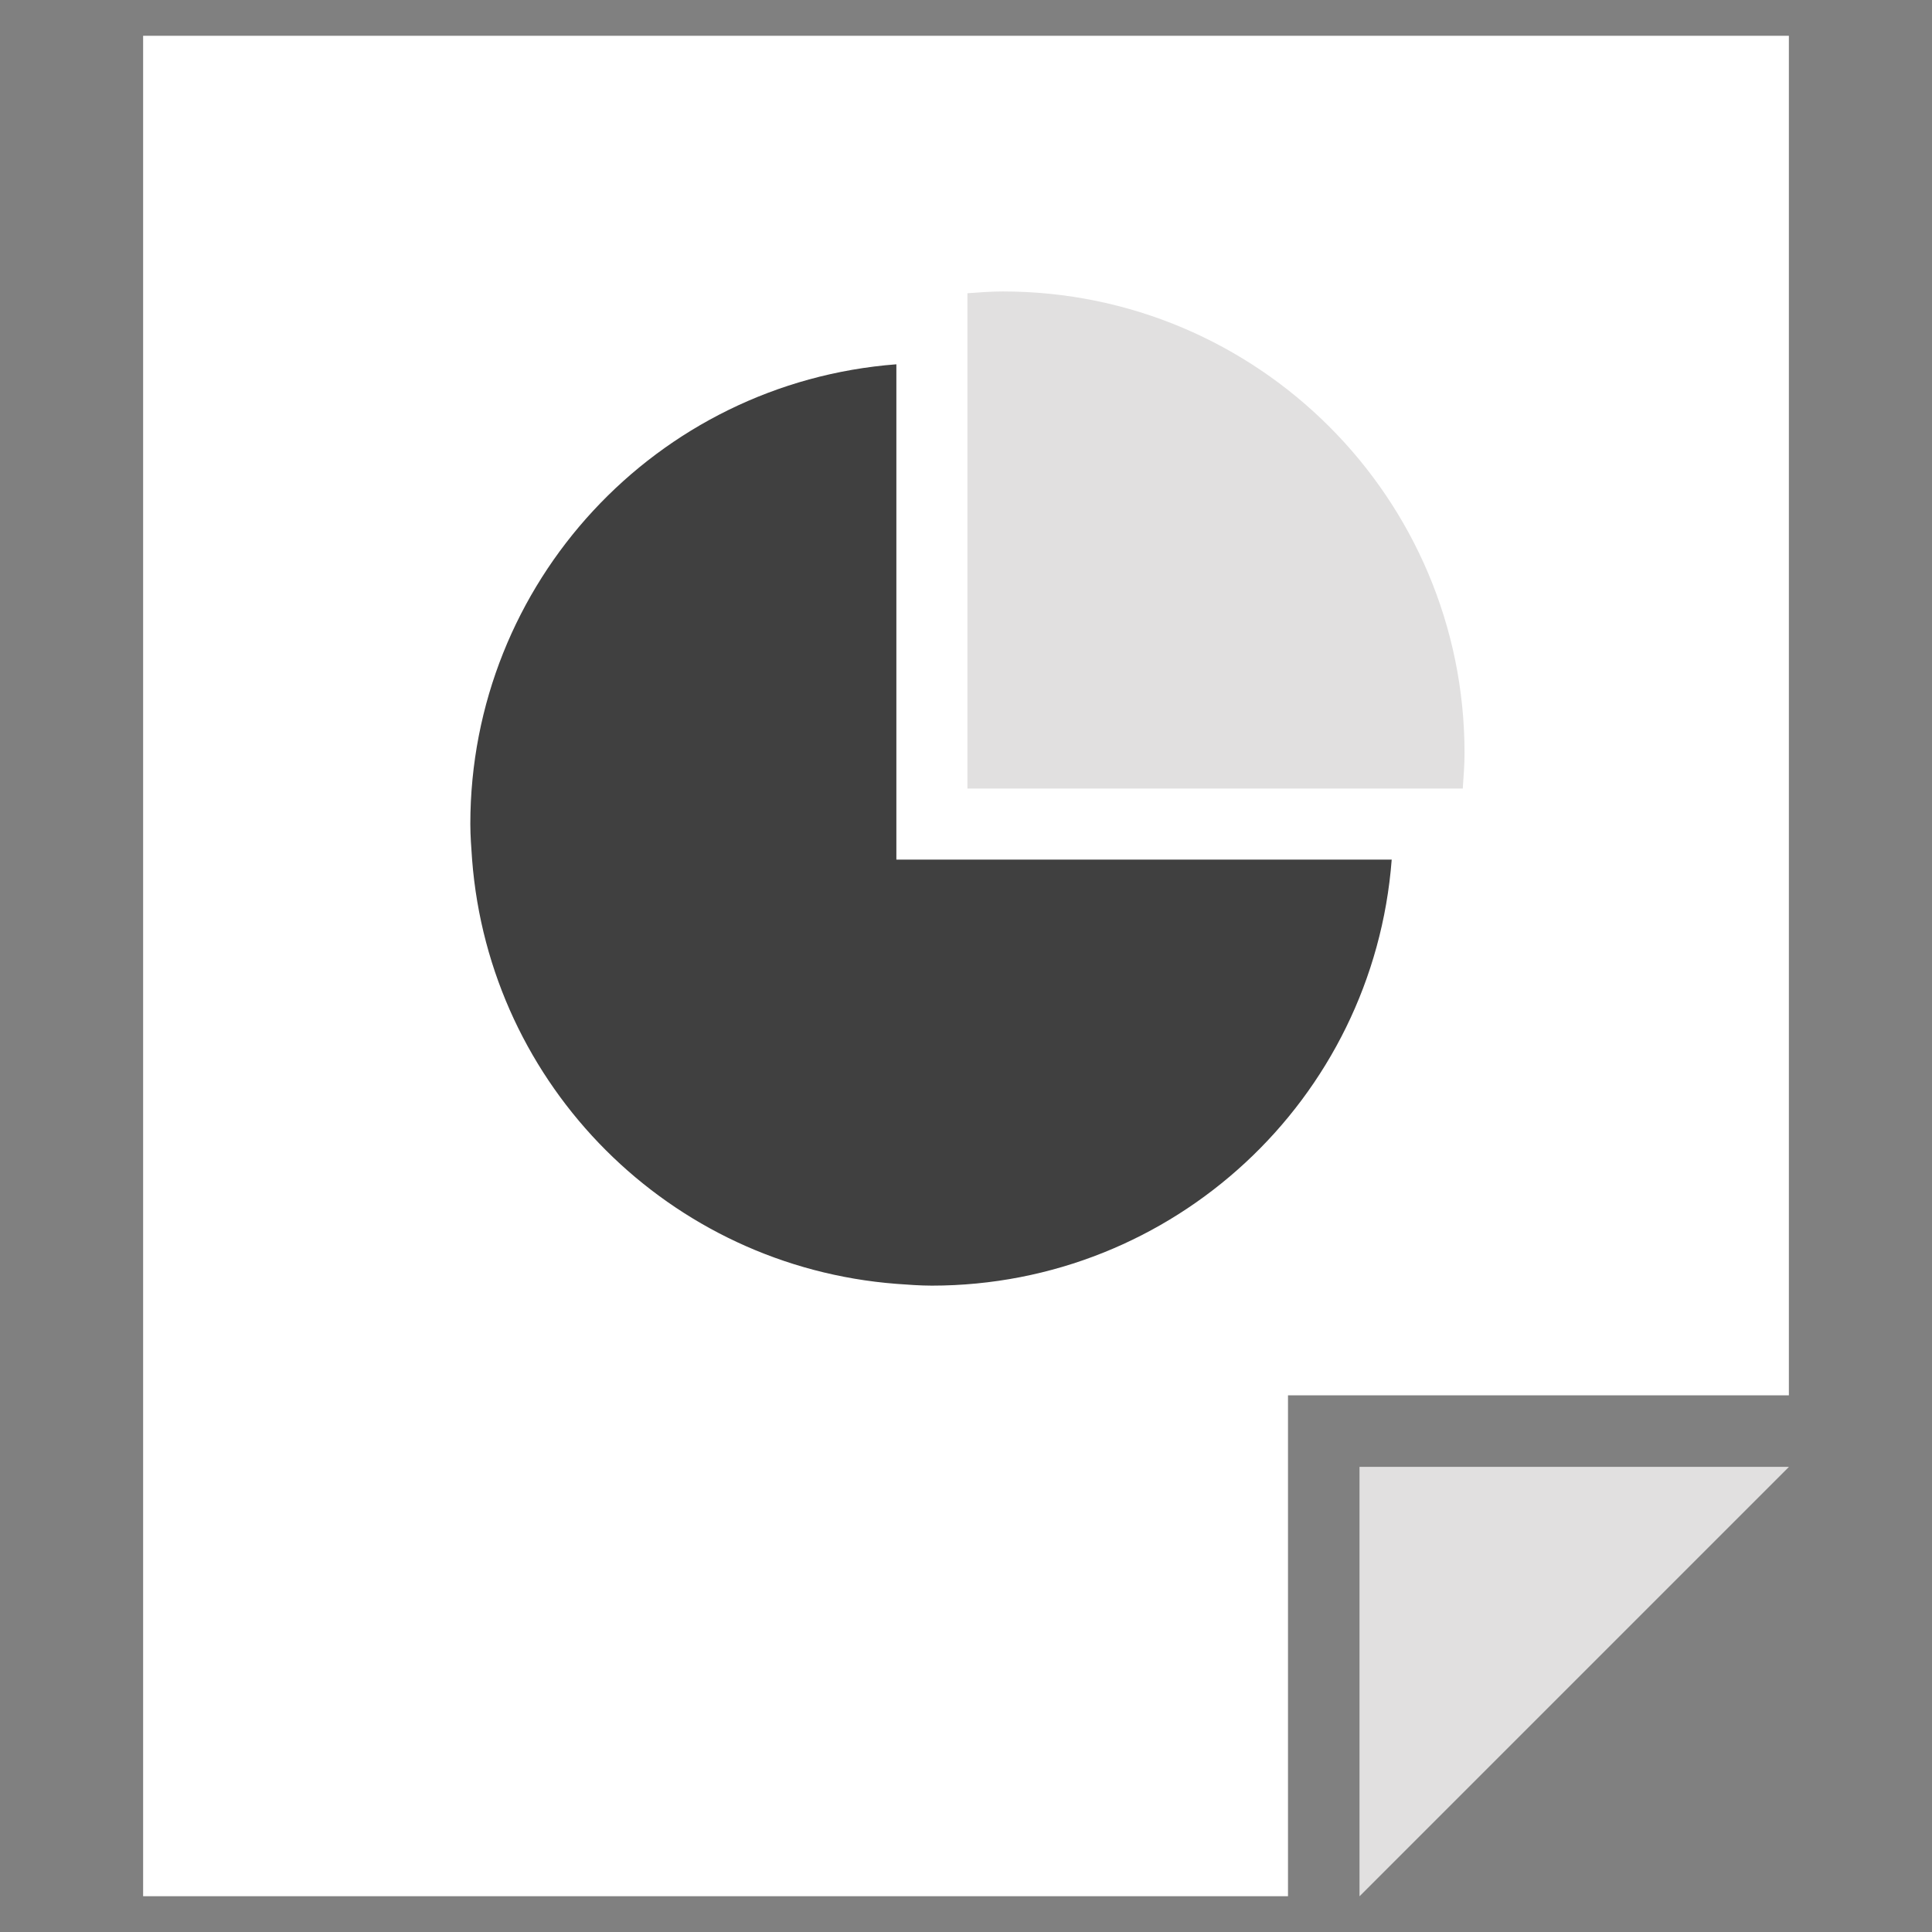 <svg width="50" height="50" viewBox="0 0 50 50" fill="none" xmlns="http://www.w3.org/2000/svg">
<rect x="0" y="0" width="50" height="50" fill="#808080" stroke="none"/>
<path fill-rule="evenodd" clip-rule="evenodd" d="M3.704 0.926H46.296V36.111H33.333V49.074H3.704V0.926Z" fill="white"/>
<path fill-rule="evenodd" clip-rule="evenodd" d="M35.185 37.963H46.296L35.185 49.074V37.963Z" fill="#B4B2B2"/>
<path opacity="0.6" fill-rule="evenodd" clip-rule="evenodd" d="M35.185 37.963H46.296L35.185 49.074V37.963Z" fill="white"/>
<path d="M37.856 20.408C37.877 20.102 37.902 19.798 37.902 19.489C37.902 12.892 32.553 7.543 25.955 7.543C25.646 7.543 25.343 7.567 25.037 7.589V20.408H37.856Z" fill="#E1E0E0"/>
<path d="M23.198 22.247V9.428C16.979 9.904 12.174 15.088 12.172 21.326C12.172 21.637 12.197 21.941 12.218 22.247C12.671 28.113 17.332 32.773 23.198 33.226C23.504 33.248 23.807 33.272 24.119 33.272C30.357 33.27 35.541 28.466 36.017 22.247H23.198Z" fill="#404040"/>
</svg>
